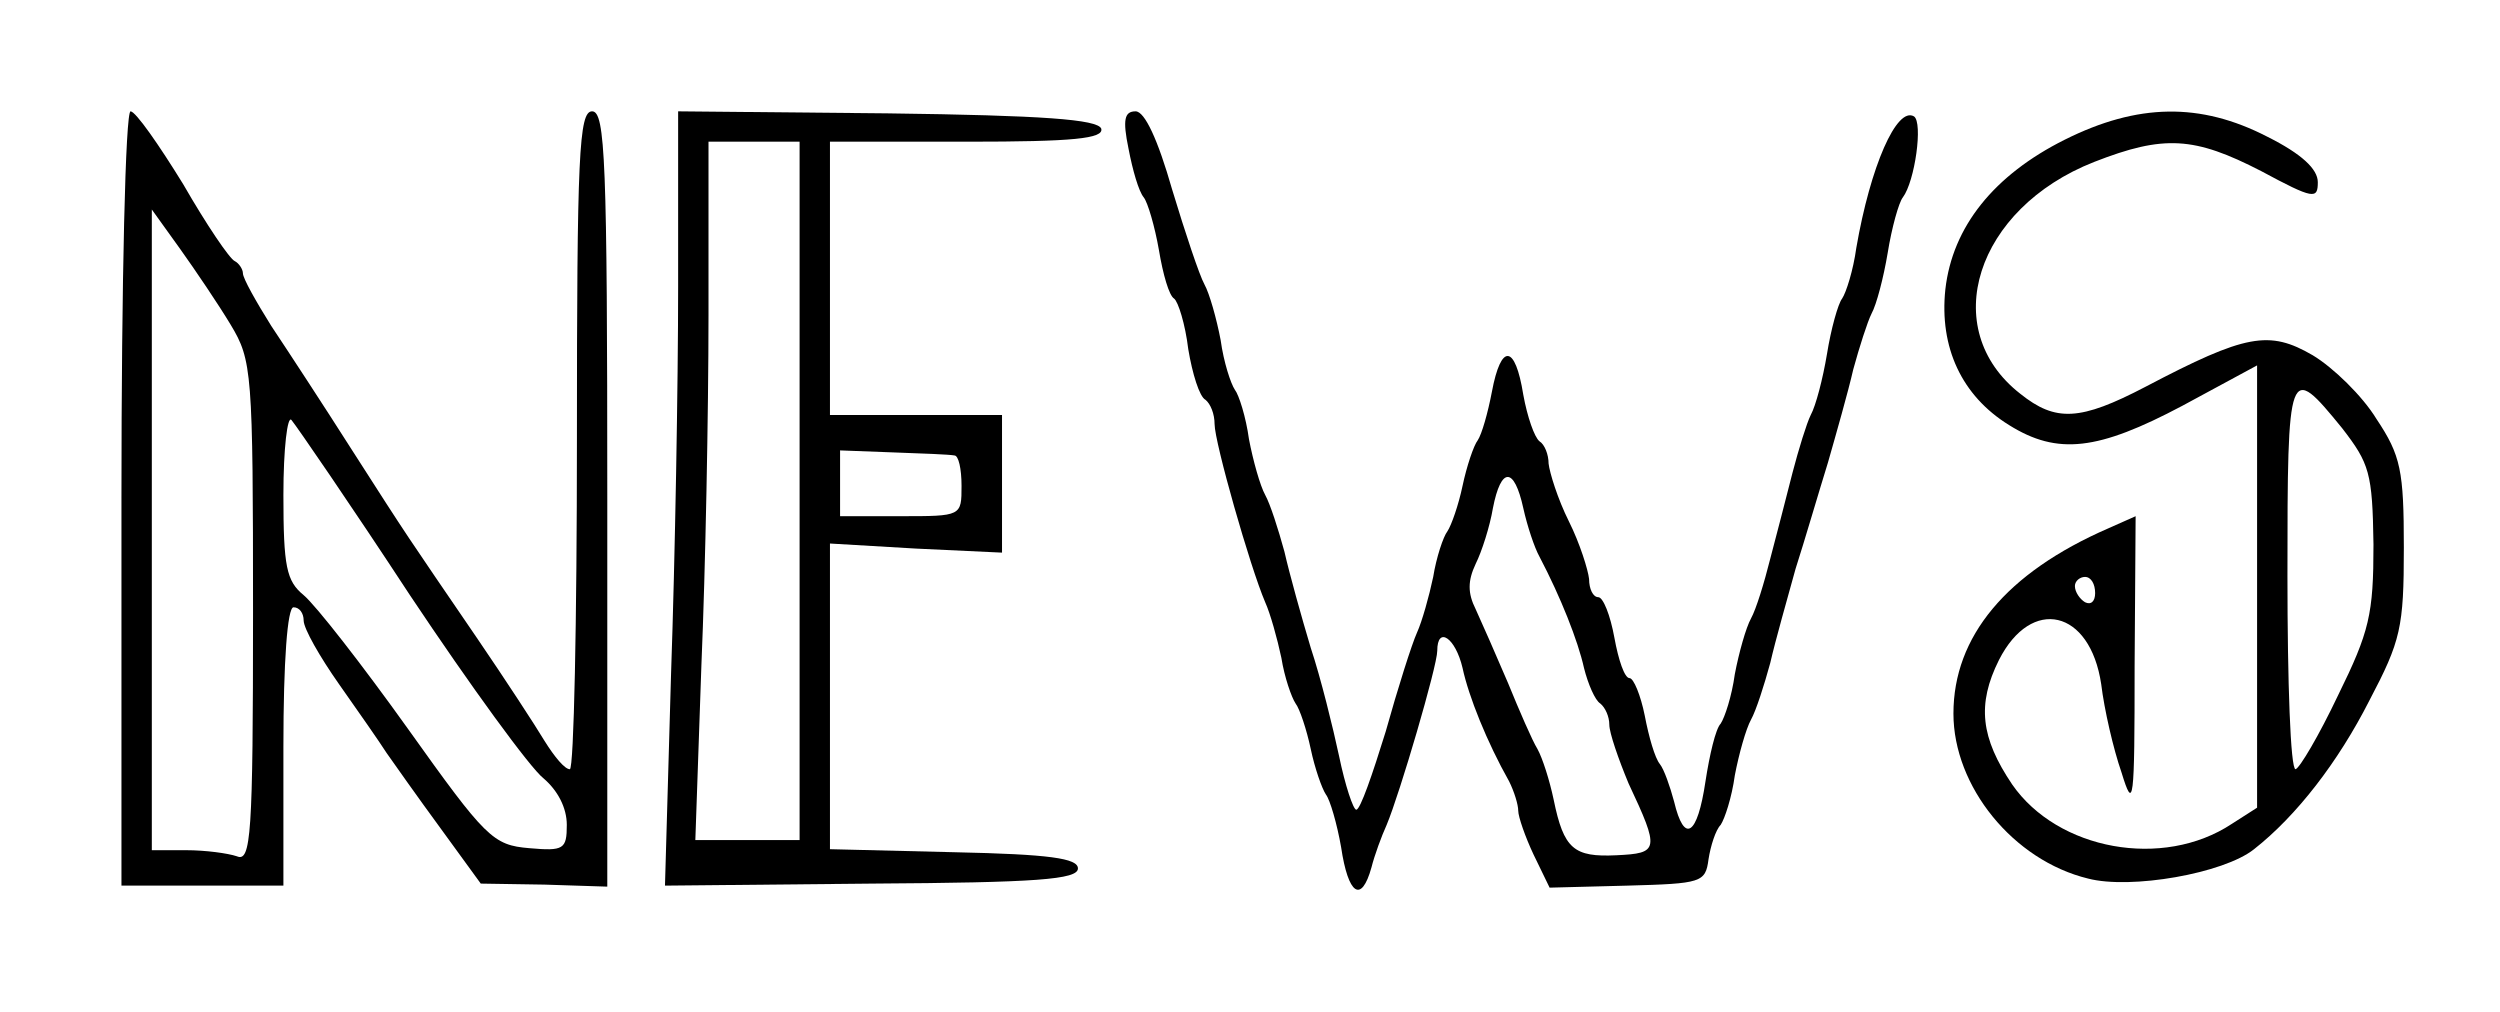 <?xml version="1.0" standalone="no"?>
<!DOCTYPE svg PUBLIC "-//W3C//DTD SVG 20010904//EN"
 "http://www.w3.org/TR/2001/REC-SVG-20010904/DTD/svg10.dtd">
<svg version="1.0" xmlns="http://www.w3.org/2000/svg"
 width="247pt" height="100pt" viewBox="0 0 247 100"
 preserveAspectRatio="xMidYMid meet">
<g transform="translate(0,100) scale(0.1,-0.1)"
fill="#000000" stroke="none">
<path d="M120 508 l0 -383 80 0 80 0 0 137 c0 85 4 138 10 138 6 0 10 -6 10
-13 0 -8 16 -36 35 -63 19 -27 40 -57 47 -68 7 -10 31 -44 53 -74 l40 -55 63
-1 62 -2 0 383 c0 334 -2 383 -15 383 -13 0 -15 -43 -15 -325 0 -179 -3 -325
-7 -325 -5 0 -15 12 -25 28 -9 15 -39 61 -67 102 -71 104 -66 96 -123 185 -28
44 -64 99 -80 123 -15 24 -28 47 -28 52 0 4 -4 10 -8 12 -5 2 -28 36 -51 76
-24 39 -47 72 -52 72 -5 0 -9 -167 -9 -382z m108 171 c21 -35 22 -46 22 -284
0 -221 -2 -247 -16 -241 -9 3 -31 6 -50 6 l-34 0 0 317 0 316 28 -39 c15 -21
38 -55 50 -75z m177 -267 c60 -90 119 -171 132 -181 14 -12 23 -29 23 -46 0
-24 -3 -26 -37 -23 -36 3 -43 10 -120 118 -45 63 -91 122 -103 132 -17 14 -20
28 -20 99 0 46 4 79 8 74 5 -6 58 -83 117 -173z"/>
<path d="M670 717 c0 -96 -3 -268 -7 -383 l-6 -209 204 2 c163 1 204 4 204 15
0 10 -28 14 -122 16 l-123 3 0 151 0 151 85 -5 85 -4 0 68 0 68 -85 0 -85 0 0
135 0 135 136 0 c104 0 135 3 132 13 -4 9 -57 13 -211 15 l-207 2 0 -173z
m120 -202 l0 -345 -52 0 -51 0 6 173 c4 94 7 250 7 345 l0 172 45 0 45 0 0
-345z m153 35 c4 0 7 -13 7 -30 0 -30 0 -30 -60 -30 l-60 0 0 33 0 32 53 -2
c28 -1 55 -2 60 -3z"/>
<path d="M1115 853 c4 -21 10 -42 15 -48 4 -5 11 -29 15 -52 4 -24 10 -45 15
-48 4 -3 11 -25 14 -50 4 -24 11 -47 17 -50 5 -4 9 -14 9 -24 0 -18 35 -141
50 -176 5 -11 12 -36 16 -55 3 -19 10 -39 14 -45 4 -5 11 -26 15 -45 4 -19 11
-39 15 -45 4 -5 11 -29 15 -52 7 -47 20 -56 30 -20 3 12 10 31 15 42 13 31 50
157 50 172 0 25 18 13 25 -17 6 -28 24 -73 46 -112 5 -10 9 -23 9 -29 0 -6 7
-26 15 -43 l16 -33 77 2 c73 2 77 3 80 26 2 13 7 29 12 34 4 6 11 27 14 49 4
21 11 46 16 55 5 9 13 34 19 56 5 22 17 64 25 93 9 28 23 76 32 105 8 28 20
70 25 92 6 22 14 47 18 55 5 9 12 36 16 60 4 25 11 50 15 55 12 16 20 74 11
80 -17 10 -43 -49 -57 -130 -3 -22 -10 -44 -14 -50 -4 -5 -11 -30 -15 -55 -4
-24 -11 -51 -16 -60 -4 -8 -12 -34 -18 -57 -6 -24 -16 -62 -22 -85 -6 -24 -14
-50 -19 -59 -5 -9 -12 -34 -16 -55 -3 -22 -10 -43 -14 -49 -5 -5 -11 -31 -15
-57 -8 -54 -21 -62 -31 -20 -4 15 -10 32 -14 37 -5 6 -11 27 -15 48 -4 20 -11
37 -15 37 -5 0 -11 18 -15 40 -4 22 -11 40 -16 40 -5 0 -9 8 -9 18 -1 9 -9 35
-20 57 -11 22 -19 48 -20 57 0 9 -4 19 -9 22 -5 4 -12 24 -16 46 -8 50 -22 51
-31 3 -4 -21 -10 -42 -14 -48 -4 -5 -11 -26 -15 -45 -4 -19 -11 -39 -15 -45
-4 -5 -11 -26 -14 -45 -4 -19 -11 -44 -16 -55 -5 -11 -19 -55 -31 -98 -13 -42
-25 -77 -29 -77 -3 0 -11 24 -17 53 -6 28 -18 77 -28 107 -9 30 -21 73 -26 95
-6 22 -14 47 -19 56 -5 9 -12 34 -16 55 -3 22 -10 44 -14 49 -4 6 -11 27 -14
49 -4 21 -11 46 -16 55 -5 9 -19 51 -32 94 -14 49 -27 77 -36 77 -11 0 -13 -8
-7 -37z m390 -355 c4 -18 11 -39 16 -48 21 -40 38 -83 44 -110 4 -16 11 -32
16 -35 5 -4 9 -13 9 -21 0 -8 9 -34 19 -58 31 -66 30 -69 -12 -71 -42 -2 -52
6 -62 55 -4 19 -11 41 -16 50 -5 8 -18 38 -29 65 -12 28 -26 60 -32 73 -8 16
-8 28 0 45 6 12 14 37 17 55 8 41 21 41 30 0z"/>
<path d="M2040 862 c-70 -35 -111 -86 -118 -148 -6 -57 16 -105 63 -134 48
-30 88 -25 171 19 l74 40 0 -218 0 -219 -25 -16 c-68 -45 -172 -26 -217 39
-31 46 -35 79 -13 123 32 63 90 50 101 -24 3 -25 12 -64 20 -87 12 -39 13 -31
13 105 l1 148 -27 -12 c-101 -44 -153 -107 -153 -183 0 -72 59 -145 133 -163
42 -11 134 5 164 29 42 33 83 86 114 147 31 59 34 72 34 151 0 76 -3 91 -27
127 -14 23 -43 51 -63 63 -43 25 -66 21 -165 -31 -65 -34 -89 -35 -124 -7 -82
64 -44 183 73 229 69 27 99 25 165 -9 52 -28 56 -28 56 -11 0 13 -16 28 -50
45 -66 34 -128 33 -200 -3z m274 -285 c27 -35 30 -44 31 -115 0 -69 -4 -86
-35 -149 -19 -40 -38 -72 -42 -73 -5 0 -8 86 -8 191 0 209 1 211 54 146z
m-244 -163 c0 -8 -4 -12 -10 -9 -5 3 -10 10 -10 16 0 5 5 9 10 9 6 0 10 -7 10
-16z"/>
</g>
</svg>
